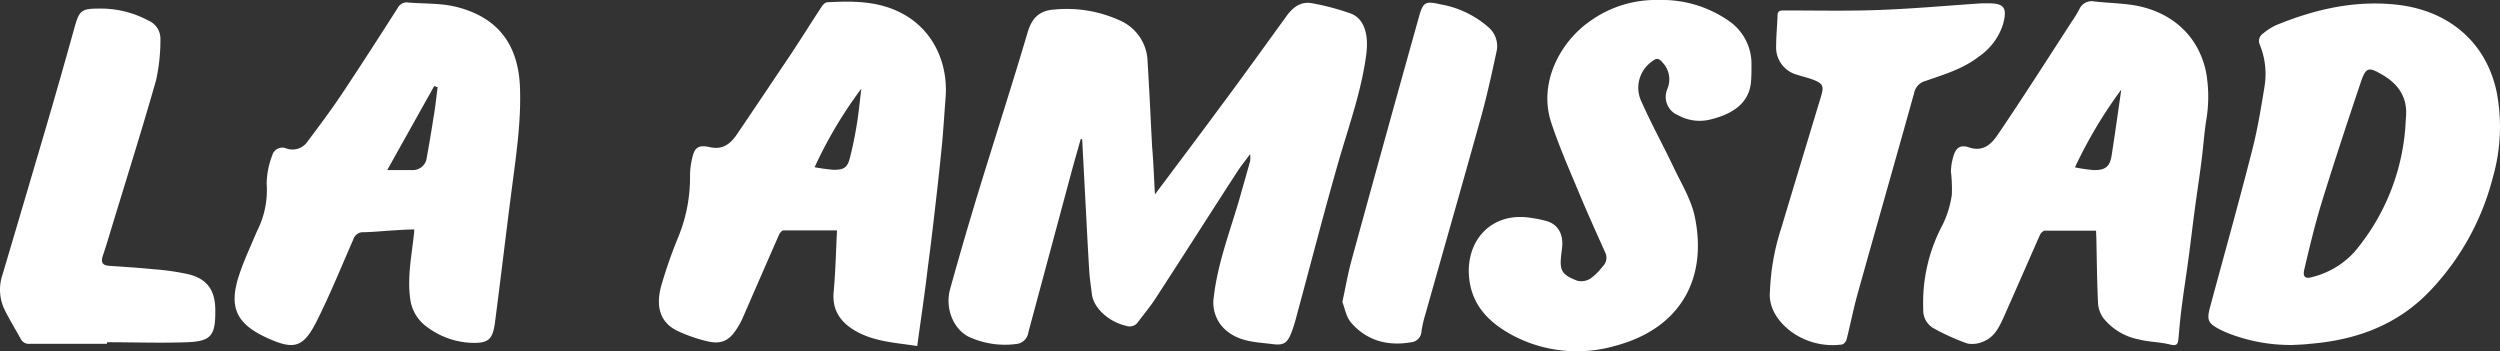 <svg xmlns="http://www.w3.org/2000/svg" viewBox="0 0 416.39 58.47"><rect x="0" y="0" width="416.39" height="58.47" fill="#333333" stroke="none"/><defs><style>.cls-1{fill:#fff;}</style></defs><g id="Capa_2" data-name="Capa 2"><g id="Capa_1-2" data-name="Capa 1"><g id="Capa_2-2" data-name="Capa 2"><g id="Capa_1-2-2" data-name="Capa 1-2"><g id="Capa_2-2-2" data-name="Capa 2-2"><g id="Capa_1-2-2-2" data-name="Capa 1-2-2"><path class="cls-1" d="M192.36,32.38c3.75-5,7.33-9.76,10.86-14.54,3.73-5,7.41-10.14,11.1-15.22,1.06-1.45,2.4-2.45,4.26-2.07A40.78,40.78,0,0,1,225,2.26c2.41.93,2.94,3.85,2.57,6.73-.8,6.17-2.92,12-4.63,17.92-2.45,8.55-4.67,17.18-7,25.77a23.78,23.78,0,0,1-.85,2.72c-.66,1.71-1.29,2.16-3.08,1.92-2.5-.32-5.1-.33-7.29-1.9a6.08,6.08,0,0,1-2.55-6c.68-5.87,2.88-11.34,4.47-17,.52-1.87,1.07-3.73,1.58-5.6a5.62,5.62,0,0,0,0-1.16c-.84,1.15-1.54,2-2.13,2.91C201.5,35.64,197,42.74,192.4,49.8c-.87,1.34-1.91,2.55-2.85,3.83a1.69,1.69,0,0,1-2,.63c-2.9-.65-5.43-3-5.69-5.27-.16-1.34-.37-2.68-.45-4-.29-4.81-.52-9.63-.78-14.45l-.39-7.37H180c-.46,1.63-.93,3.26-1.38,4.89l-7.34,27.29a2.23,2.23,0,0,1-2,1.94,14.37,14.37,0,0,1-7.92-1.19c-2.62-1.32-4-4.83-3.1-8q2.22-8,4.64-15.94c2.73-8.93,5.61-17.81,8.26-26.77.71-2.42,2-3.65,4.45-3.8a21.25,21.25,0,0,1,11,1.86,7.67,7.67,0,0,1,4.53,6.9c.3,4.69.5,9.39.75,14.08C192.11,26.94,192.2,29.5,192.36,32.38Z"/><path class="cls-1" d="M381.78,57.46a28.67,28.67,0,0,1-10.33-1.83,15.06,15.06,0,0,1-1.74-.77c-1.92-1-2.19-1.54-1.63-3.63,2.34-8.7,4.78-17.37,7-26.09.92-3.54,1.51-7.17,2.1-10.79a12.84,12.84,0,0,0-.77-6.83,1.49,1.49,0,0,1,.47-1.9,9.85,9.85,0,0,1,2.2-1.42C385.55,1.54,392.23,0,399.28.79c8.74,1,14.87,6.4,16.56,14.57a30.59,30.59,0,0,1-.65,14.23A42.7,42.7,0,0,1,405,48.16c-5.47,5.9-12.42,8.46-20.24,9.1C383.77,57.39,382.77,57.41,381.78,57.46ZM400.7,19.83c.39-3.32-1-5.65-3.79-7.31-2.41-1.43-2.84-1.39-3.73,1.24-2.23,6.64-4.43,13.29-6.5,20-1.12,3.65-2,7.38-2.88,11.09-.31,1.29.16,1.66,1.4,1.27a14,14,0,0,0,7.05-4.28,36.41,36.41,0,0,0,8.45-22Z"/><path class="cls-1" d="M152.77,57.63c-3.68-.56-7.29-.72-10.45-2.61-2.38-1.43-3.74-3.41-3.47-6.4.31-3.36.38-6.74.56-10.25h-8.93c-.25,0-.6.43-.73.73q-3,6.84-6,13.74a12.45,12.45,0,0,1-1,1.87c-1.33,2.1-2.69,2.72-5.16,2.08a25.14,25.14,0,0,1-4.78-1.69c-3-1.47-3.51-4.15-2.75-7.24a77.89,77.89,0,0,1,2.87-8.28,26.17,26.17,0,0,0,2-10.18,12.67,12.67,0,0,1,.39-3.19c.38-1.63,1-2.13,2.93-1.7,2.14.48,3.37-.56,4.4-2,3-4.43,6-8.9,9-13.37,1.78-2.68,3.48-5.41,5.25-8.1.2-.29.57-.65.88-.66C141.9.15,146,.15,149.78,2c5.73,2.78,8.14,8.62,7.72,14.18-.21,2.66-.36,5.32-.62,8-.35,3.6-.75,7.19-1.17,10.78-.38,3.33-.78,6.64-1.22,9.93C154,49.09,153.36,53.29,152.77,57.63ZM135.66,27.85a30.93,30.93,0,0,0,3.17.43c1.75,0,2.31-.34,2.73-2,.48-1.88.86-3.79,1.17-5.7s.49-3.87.73-5.81a71.74,71.74,0,0,0-7.8,13.12Z"/><path class="cls-1" d="M349.11,38.42h-8.52c-.29,0-.69.41-.83.72-2,4.53-4,9.11-6,13.62-.71,1.55-1.47,3.23-3.15,4a4.59,4.59,0,0,1-2.91.46,37.11,37.11,0,0,1-5.64-2.54,3.43,3.43,0,0,1-1.73-3.14,27.6,27.6,0,0,1,3.27-14.19,16.85,16.85,0,0,0,1.49-4.9,25.4,25.4,0,0,0-.15-3.9,9.47,9.47,0,0,1,.38-2.42c.41-1.49,1.16-2.08,2.6-1.59,2.41.81,3.78-.55,4.87-2.18C337,16.16,341,9.87,345.06,3.61a20.66,20.66,0,0,0,1.28-2.1A2.25,2.25,0,0,1,348.87.25c1.92.21,3.86.27,5.77.51,6.2.76,11.36,4.52,12.78,11.18a23.26,23.26,0,0,1,0,8.32c-.31,2.18-.47,4.38-.75,6.57-.36,2.8-.79,5.59-1.16,8.39-.35,2.61-.65,5.22-1,7.83s-.81,5.51-1.16,8.28c-.22,1.68-.36,3.37-.51,5-.07.87-.19,1.36-1.36,1.06-1.7-.44-3.52-.41-5.21-.85A10,10,0,0,1,350.34,53a4.85,4.85,0,0,1-.9-2.46c-.17-3.61-.2-7.24-.28-10.86Zm-3.49-10.54a27.45,27.45,0,0,0,3,.44c2,.07,2.78-.53,3.08-2.39.57-3.65,1.08-7.31,1.61-11a75.47,75.47,0,0,0-7.74,13Z"/><path class="cls-1" d="M69,38.22c-1.25,0-2.43.09-3.61.16-1.6.1-3.19.26-4.79.3a1.69,1.69,0,0,0-1.76,1.21c-2,4.56-3.84,9.12-6.1,13.62s-3.87,4.77-8.3,2.75c-5.06-2.32-6.37-5.07-4.64-10.36.82-2.52,2-5,3-7.39a15,15,0,0,0,1.62-7.84,13.28,13.28,0,0,1,.91-4.75,1.76,1.76,0,0,1,2.1-1.29l.29.1a3,3,0,0,0,3.5-1.16c1.87-2.49,3.75-5,5.48-7.56,3.24-4.85,6.38-9.75,9.53-14.66A1.69,1.69,0,0,1,68,.42c2.58.22,5.23.09,7.72.66,7,1.65,10.58,6.12,10.88,13.36.22,5.5-.56,10.92-1.27,16.35-1,7.63-1.89,15.28-2.89,22.92-.38,2.93-1.16,3.51-4.11,3.38a13.13,13.13,0,0,1-7.2-2.63,6.77,6.77,0,0,1-2.82-4.79c-.47-3.55.23-7,.61-10.49A6.22,6.22,0,0,0,69,38.22Zm3.85-23.7-.53-.19-7.83,14H68.7a2.32,2.32,0,0,0,2.38-2.09c.4-2.19.77-4.38,1.11-6.59.3-1.64.48-3.41.7-5.13Z"/><path class="cls-1" d="M276.31,0a19.44,19.44,0,0,1,11.56,3.43,8.67,8.67,0,0,1,3.85,7.42c0,1,0,1.92-.09,2.87-.38,3.89-3.69,5.43-6.79,6.19a7.38,7.38,0,0,1-5.31-.7A3.3,3.3,0,0,1,277.64,15a.62.62,0,0,1,.07-.19,4.07,4.07,0,0,0-.89-4.49c-.61-.71-1-.61-1.65-.1A5.34,5.34,0,0,0,273.43,17c1.63,3.68,3.59,7.22,5.32,10.86,1.28,2.71,2.94,5.38,3.53,8.25,2.18,10.53-2.6,18.66-13.22,21.48a22.89,22.89,0,0,1-16.95-1.65c-3.55-1.87-6.49-4.46-7.27-8.65-1.24-6.67,3.24-12.14,10.15-11a18.88,18.88,0,0,1,2.67.55c1.94.6,2.7,2.27,2.53,4.22-.05.59-.14,1.18-.2,1.77-.22,2.34.29,3,2.75,3.94a2.89,2.89,0,0,0,2.2-.4,10,10,0,0,0,2-2,2,2,0,0,0,.39-2.38c-1.46-3.25-2.93-6.5-4.3-9.79-1.63-3.9-3.35-7.79-4.67-11.8-2.17-6.59,1.51-13.29,6.17-16.66A18.81,18.81,0,0,1,276.31,0Z"/><path class="cls-1" d="M17.79,57.26H5a1.5,1.5,0,0,1-1.55-.82c-.9-1.62-1.85-3.19-2.67-4.82A7.69,7.69,0,0,1,.4,45.8Q4,33.67,7.58,21.5q2.49-8.49,4.85-17c.77-2.73,1.15-3.07,4-3.07a16.74,16.74,0,0,1,8.29,2,3.27,3.27,0,0,1,2,3.06A31,31,0,0,1,26,13.34c-2.31,8.12-4.85,16.17-7.31,24.25-.51,1.68-1,3.36-1.56,5-.33,1-.15,1.6,1,1.68,2.47.17,4.94.32,7.4.57a40.32,40.32,0,0,1,5.9.85c3.1.79,4.38,2.65,4.43,5.84V52c0,3.9-.77,4.86-4.7,5-4.43.16-8.87,0-13.3,0Z"/><path class="cls-1" d="M294.79,48.63a38.65,38.65,0,0,1,1.93-10.76c2.17-7.28,4.39-14.54,6.58-21.81.52-1.71.34-2.14-1.3-2.78-.85-.33-1.75-.52-2.61-.81a4.71,4.71,0,0,1-3.56-4.9c0-1.67.18-3.34.23-5,0-.83.55-.82,1.15-.83,5.27,0,10.55.12,15.82-.08,5.64-.21,11.28-.72,16.92-1.1h1c2.85-.06,3.43.69,2.66,3.5a10.29,10.29,0,0,1-4,5.35c-2.65,2.07-5.83,3-8.93,4.08a2.58,2.58,0,0,0-1.87,2c-3.11,11.17-6.3,22.31-9.42,33.47-.7,2.52-1.2,5.09-1.84,7.62-.09.32-.48.77-.77.8a11.73,11.73,0,0,1-8.54-2.21C295.76,53.26,294.58,50.88,294.79,48.63Z"/><path class="cls-1" d="M223.58,50.29c.54-2.48.92-4.73,1.52-6.91Q230.68,23,236.36,2.72c.67-2.39,1.08-2.57,3.54-2a16.34,16.34,0,0,1,8,3.81,4.12,4.12,0,0,1,1.37,4c-.77,3.58-1.55,7.17-2.52,10.7-3.07,11.06-6.24,22.09-9.35,33.14a18.81,18.81,0,0,0-.64,2.79A1.91,1.91,0,0,1,235.07,57c-3.88.68-7.36-.21-10-3.22C224.25,52.88,224,51.41,223.58,50.29Z"/></g></g></g></g></g></g></svg>
